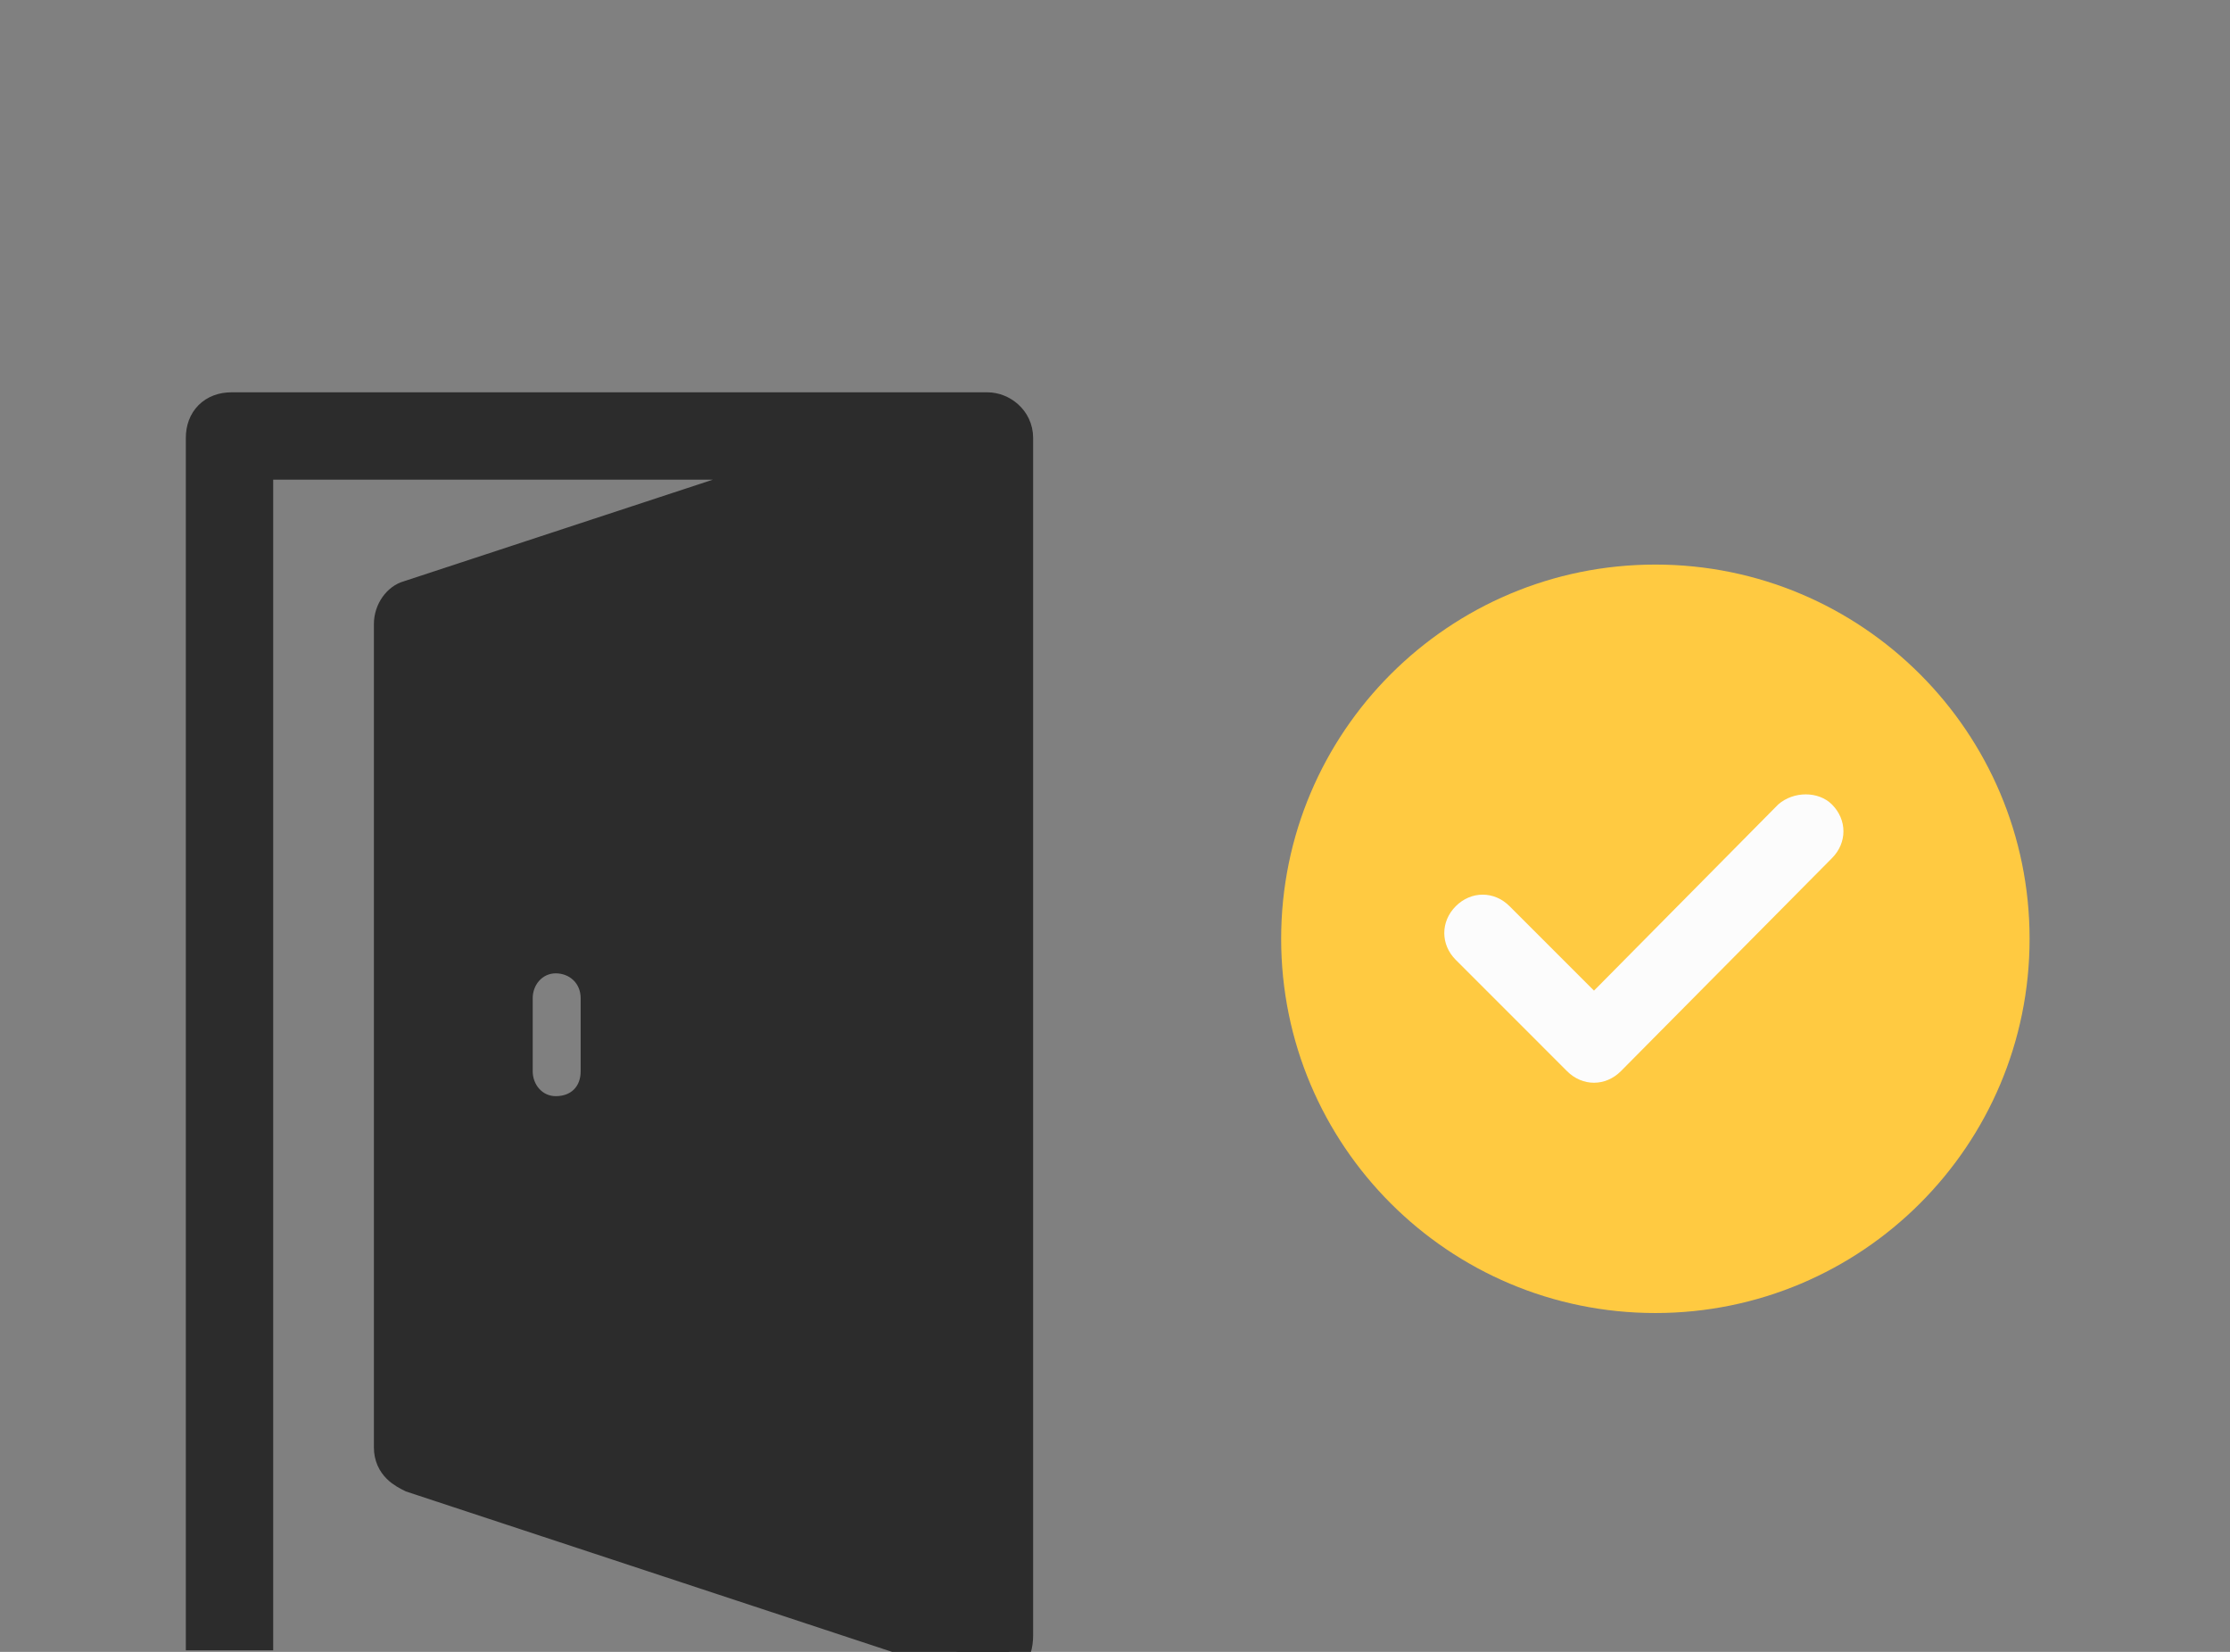 <svg width="108" height="80" viewBox="0 0 108 80" fill="none" xmlns="http://www.w3.org/2000/svg">
<rect x="0" y="0" width="108" height="80" fill="#808080" stroke="none"/>
<g clip-path="url(#clip0_510_223)">
<path d="M47.827 20H11.208C10.465 20 10 20.465 10 21.208V78.925H12.231V22.231H40.764L19.852 29.108C19.48 29.201 19.108 29.666 19.108 30.224V70.095C19.108 70.839 19.666 71.118 20.038 71.303L47.362 80.319C47.734 80.412 48.292 80.505 48.663 80.226C48.942 80.04 49.035 79.575 49.035 79.204V21.208C49.035 20.465 48.385 20 47.827 20ZM46.712 77.716L21.432 69.352V30.967L46.712 22.695V77.716Z" fill="#2C2C2C" stroke="#2C2C2C" stroke-width="2" stroke-miterlimit="10"/>
<path d="M21.523 69.352L46.803 77.716V22.788L21.523 30.967V69.352ZM25.799 48.347C25.799 47.696 26.263 47.139 26.914 47.139C27.565 47.139 28.122 47.603 28.122 48.347V51.879C28.122 52.622 27.658 53.087 26.914 53.087C26.263 53.087 25.799 52.529 25.799 51.879V48.347Z" fill="#2C2C2C"/>
<path d="M80.17 63.59C90.18 63.59 98.294 55.475 98.294 45.466C98.294 35.457 90.18 27.342 80.17 27.342C70.161 27.342 62.047 35.457 62.047 45.466C62.047 55.475 70.161 63.59 80.17 63.59Z" fill="#FFCA41"/>
<path d="M88.721 38.96C89.465 39.703 89.465 40.819 88.721 41.562L78.498 51.879C78.126 52.251 77.661 52.437 77.197 52.437C76.732 52.437 76.267 52.251 75.895 51.879L70.505 46.488C69.761 45.745 69.761 44.629 70.505 43.886C70.877 43.514 71.341 43.328 71.806 43.328C72.271 43.328 72.736 43.514 73.107 43.886L76.825 47.603L77.197 47.975L77.568 47.603L86.119 38.96C86.863 38.309 88.071 38.309 88.721 38.96Z" fill="#FCFCFC"/>
</g>
<defs>
<clipPath id="clip0_510_223">
<rect width="108" height="80" fill="white"/>
</clipPath>
</defs>
</svg>
